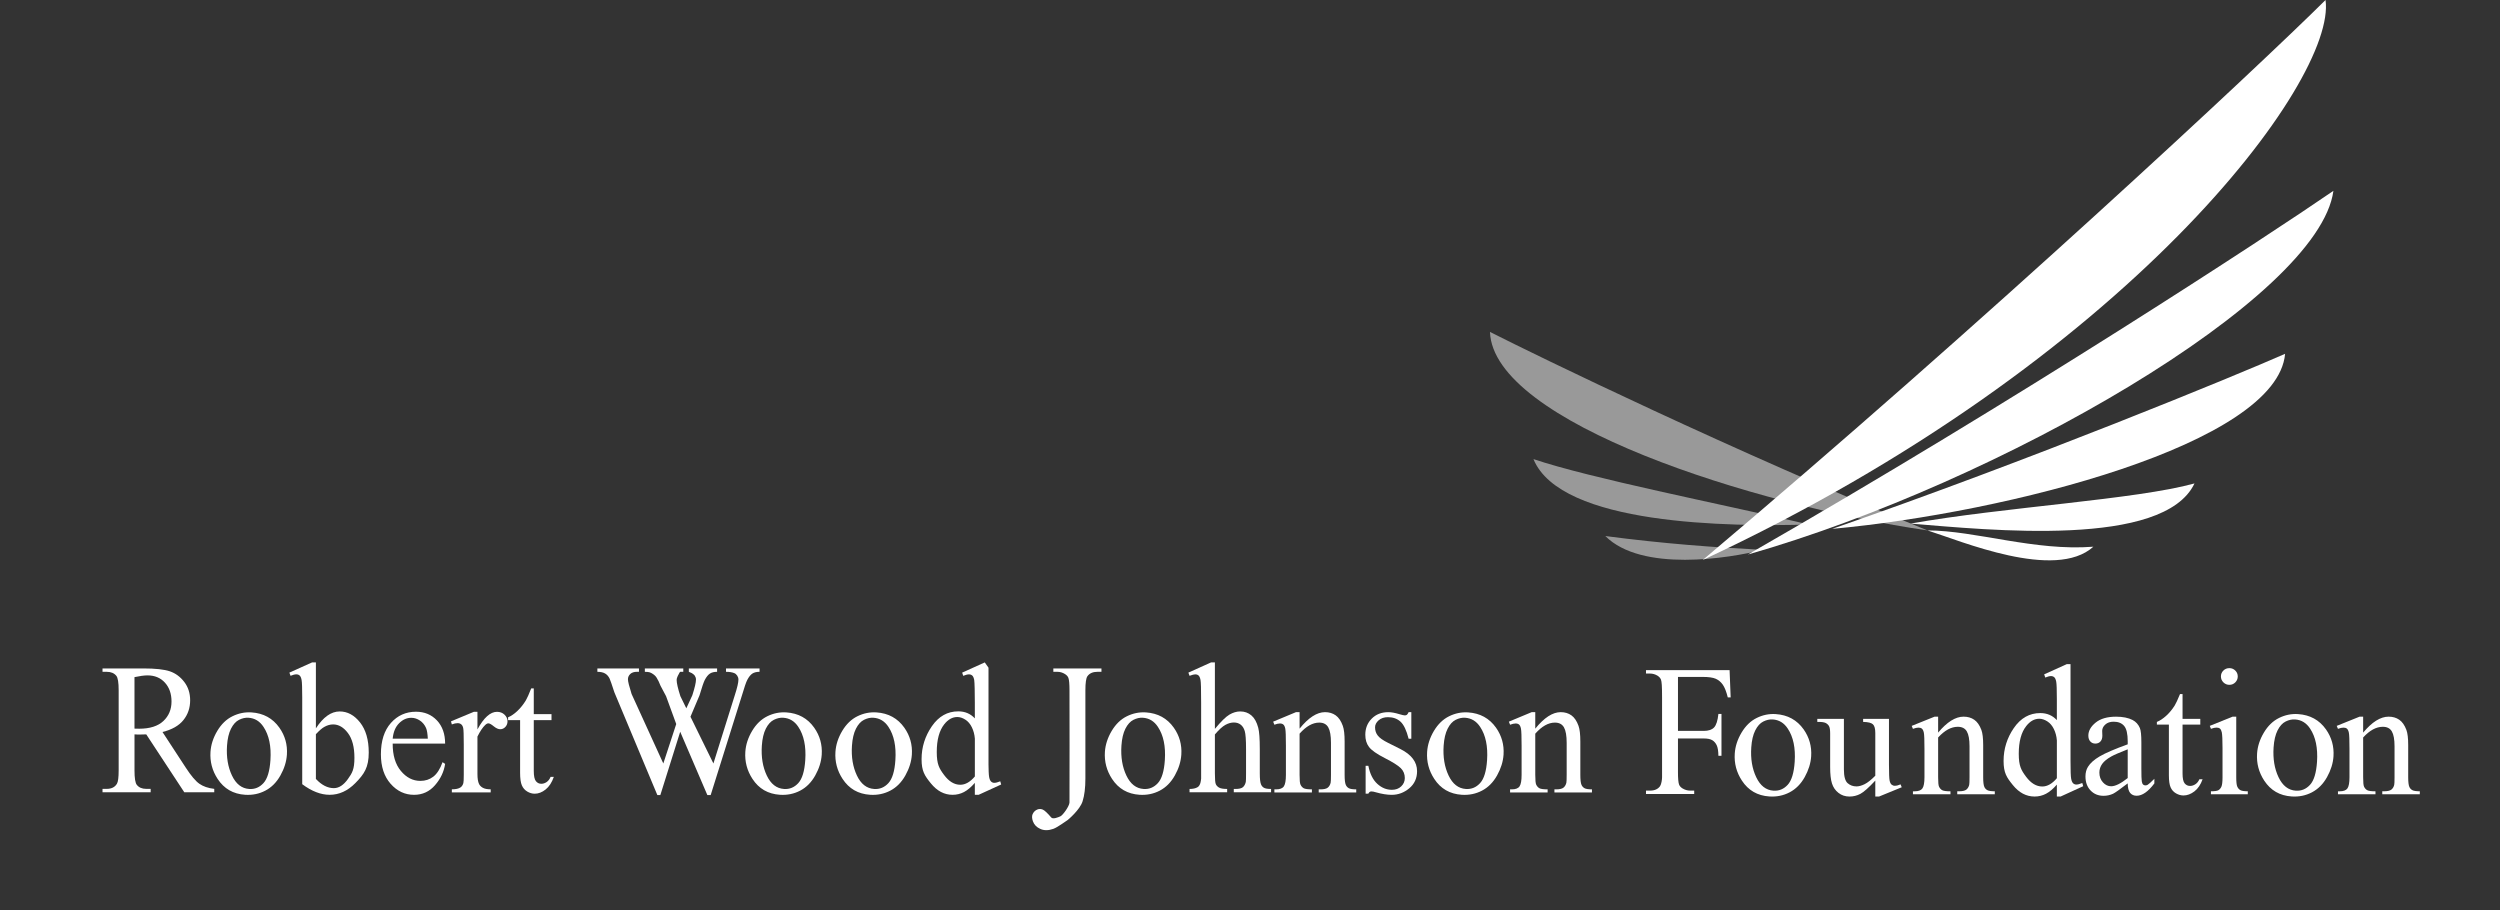 <?xml version="1.0" encoding="utf-8"?>
<!-- Generator: Adobe Illustrator 16.0.0, SVG Export Plug-In . SVG Version: 6.00 Build 0)  -->
<!DOCTYPE svg PUBLIC "-//W3C//DTD SVG 1.1//EN" "http://www.w3.org/Graphics/SVG/1.1/DTD/svg11.dtd">
<svg version="1.1" id="Layer_1" xmlns="http://www.w3.org/2000/svg" xmlns:xlink="http://www.w3.org/1999/xlink" x="0px" y="0px"
	 width="213.333px" height="77.674px" viewBox="0 0 213.333 77.674" enable-background="new 0 0 213.333 77.674"
	 xml:space="preserve">
<rect x="0" y="0" width="213.333" height="77.674" fill="#333333" stroke="none"/>
<g>
	<g>
		<path opacity="0.5" fill="#FFFFFF" d="M164.474,45.262c-16.564-6.75-33.266-14.877-37.33-16.937
			C127.421,36.047,149.583,43.095,164.474,45.262z"/>
		<path opacity="0.5" fill="#FFFFFF" d="M154.375,44.759c-7.883-1.831-18.637-3.94-23.521-5.582
			C133.177,44.84,147.627,44.95,154.375,44.759z"/>
		<path opacity="0.5" fill="#FFFFFF" d="M150.404,46.919c-4.094-0.209-8.416-0.52-13.418-1.177
			C140.089,48.85,147.552,47.647,150.404,46.919z"/>
		<path fill="#FFFFFF" d="M145.293,47.792C169.191,27.647,192.798,5.613,198.445,0C199.409,6.858,181.621,30.862,145.293,47.792z"/>
		<path fill="#FFFFFF" d="M149.152,47.32c23.072-13.236,44.384-27.193,49.965-31.036C197.896,25.451,170.667,41.171,149.152,47.32z"
			/>
		<path fill="#FFFFFF" d="M156.347,45.131c16.898-5.865,34.482-13.098,38.648-14.939C194.312,37.888,171.332,43.754,156.347,45.131z
			"/>
		<path fill="#FFFFFF" d="M163.027,44.679c7.971-1.412,19.271-2.046,24.237-3.427C184.644,46.783,169.755,45.227,163.027,44.679z"/>
		<path fill="#FFFFFF" d="M164.474,45.262c4.102,0.008,9.13,1.783,14.16,1.391C175.373,49.592,167.284,46.14,164.474,45.262z"/>
	</g>
	<g>
		<path fill="#FFFFFF" d="M18.284,67.606h-2.559l-3.245-4.94c-0.24,0.011-0.436,0.016-0.586,0.016c-0.062,0-0.128-0.001-0.198-0.004
			s-0.144-0.007-0.219-0.012v3.07c0,0.664,0.066,1.078,0.198,1.238c0.179,0.229,0.448,0.343,0.806,0.343h0.375v0.289H8.748v-0.289
			h0.36c0.405,0,0.695-0.145,0.869-0.437c0.1-0.16,0.149-0.542,0.149-1.145V58.91c0-0.665-0.066-1.078-0.198-1.238
			c-0.184-0.229-0.457-0.344-0.82-0.344h-0.36V57.04h3.492c1.019,0,1.769,0.082,2.252,0.245c0.482,0.164,0.893,0.466,1.229,0.904
			c0.337,0.439,0.505,0.962,0.505,1.57c0,0.649-0.192,1.213-0.576,1.69c-0.384,0.479-0.979,0.815-1.786,1.014l1.98,3.03
			c0.452,0.696,0.841,1.158,1.167,1.387c0.325,0.229,0.75,0.375,1.272,0.437V67.606z M11.476,62.176c0.09,0,0.167,0,0.234,0.003
			c0.065,0.003,0.12,0.005,0.162,0.005c0.914,0,1.604-0.219,2.068-0.655c0.464-0.437,0.696-0.992,0.696-1.667
			c0-0.66-0.187-1.196-0.562-1.609c-0.375-0.413-0.871-0.62-1.488-0.62c-0.274,0-0.644,0.05-1.11,0.148V62.176z"/>
		<path fill="#FFFFFF" d="M21.458,60.791c1.021,0.067,1.815,0.502,2.384,1.307c0.483,0.687,0.696,1.452,0.641,2.297
			c-0.039,0.595-0.223,1.187-0.553,1.775c-0.33,0.59-0.759,1.022-1.287,1.298c-0.528,0.276-1.104,0.394-1.728,0.353
			c-1.016-0.066-1.797-0.518-2.344-1.354c-0.461-0.704-0.665-1.475-0.609-2.31c0.04-0.608,0.233-1.203,0.579-1.785
			c0.346-0.58,0.779-0.998,1.299-1.253C20.36,60.864,20.899,60.755,21.458,60.791z M21.2,61.247
			c-0.26-0.017-0.527,0.042-0.799,0.177c-0.273,0.135-0.502,0.389-0.689,0.759c-0.187,0.371-0.301,0.855-0.34,1.454
			c-0.063,0.967,0.077,1.812,0.421,2.538c0.344,0.727,0.835,1.11,1.474,1.151c0.476,0.032,0.881-0.136,1.216-0.502
			c0.334-0.365,0.533-1.02,0.594-1.962c0.078-1.178-0.119-2.122-0.59-2.832C22.168,61.543,21.739,61.282,21.2,61.247z"/>
		<path fill="#FFFFFF" d="M26.956,62.152c0.626-0.961,1.303-1.442,2.029-1.442c0.665,0,1.244,0.313,1.739,0.938
			c0.495,0.627,0.742,1.482,0.742,2.568c0,1.268-0.382,1.836-1.145,2.61c-0.655,0.665-1.386,0.997-2.192,0.997
			c-0.377,0-0.76-0.075-1.148-0.227c-0.39-0.149-0.786-0.376-1.191-0.678v-7.395c0-0.81-0.018-1.309-0.053-1.496
			c-0.036-0.187-0.091-0.314-0.167-0.382c-0.075-0.067-0.169-0.101-0.282-0.101c-0.132,0-0.297,0.042-0.495,0.125l-0.099-0.273
			l1.944-0.873h0.318V62.152z M26.956,62.65v3.818c0.24,0.26,0.488,0.455,0.746,0.588s0.52,0.199,0.788,0.199
			c0.429,0,0.829-0.26,1.199-0.779c0.37-0.52,0.555-0.823,0.555-1.815c0-0.914-0.185-1.617-0.555-2.107
			c-0.37-0.491-0.791-0.737-1.262-0.737c-0.25,0-0.5,0.07-0.75,0.211C27.488,62.131,27.247,62.339,26.956,62.65z"/>
		<path fill="#FFFFFF" d="M33.509,63.455c-0.004,0.992,0.229,1.77,0.7,2.334s1.025,0.847,1.661,0.847
			c0.424,0,0.793-0.12,1.106-0.361s0.577-0.653,0.789-1.236l0.219,0.146c-0.099,0.666-0.387,1.273-0.863,1.82
			s-1.072,0.82-1.789,0.82c-0.777,0-1.443-0.312-1.997-0.938s-0.831-1.465-0.831-2.52c0-1.143,0.284-2.034,0.852-2.674
			c0.568-0.639,1.281-0.959,2.139-0.959c0.726,0,1.322,0.247,1.789,0.74c0.466,0.494,0.7,1.154,0.7,1.98H33.509z M33.509,63.032
			h2.998c-0.023-0.428-0.072-0.729-0.148-0.904c-0.118-0.272-0.294-0.486-0.527-0.642c-0.233-0.156-0.477-0.234-0.732-0.234
			c-0.391,0-0.741,0.157-1.05,0.471C33.741,62.037,33.561,62.473,33.509,63.032z"/>
		<path fill="#FFFFFF" d="M40.742,60.742v1.502c0.542-1.002,1.098-1.502,1.668-1.502c0.259,0,0.474,0.081,0.643,0.244
			c0.17,0.163,0.255,0.352,0.255,0.565c0,0.189-0.062,0.35-0.184,0.481c-0.123,0.131-0.269,0.196-0.438,0.196
			c-0.165,0-0.35-0.084-0.555-0.251c-0.205-0.168-0.357-0.252-0.456-0.252c-0.084,0-0.177,0.049-0.275,0.146
			c-0.212,0.199-0.432,0.527-0.658,0.984v3.201c0,0.37,0.044,0.649,0.134,0.84c0.062,0.131,0.17,0.24,0.325,0.328
			c0.155,0.087,0.379,0.131,0.672,0.131v0.263h-3.316v-0.263c0.33,0,0.575-0.053,0.735-0.16c0.118-0.078,0.2-0.202,0.248-0.372
			c0.023-0.083,0.035-0.319,0.035-0.708v-2.589c0-0.778-0.016-1.241-0.046-1.39c-0.031-0.148-0.088-0.257-0.17-0.324
			c-0.082-0.068-0.185-0.103-0.308-0.103c-0.146,0-0.311,0.036-0.495,0.109l-0.071-0.263l1.958-0.816H40.742z"/>
		<path fill="#FFFFFF" d="M45.549,58.743v2.196h1.513v0.51h-1.513v4.332c0,0.434,0.06,0.725,0.18,0.876
			c0.12,0.15,0.274,0.226,0.463,0.226c0.156,0,0.307-0.05,0.453-0.148c0.146-0.1,0.259-0.247,0.339-0.441h0.276
			c-0.165,0.477-0.398,0.835-0.7,1.075c-0.302,0.241-0.613,0.361-0.934,0.361c-0.217,0-0.429-0.062-0.637-0.187
			c-0.207-0.124-0.36-0.301-0.459-0.531c-0.099-0.231-0.148-0.588-0.148-1.069v-4.493h-1.025v-0.24
			c0.26-0.107,0.524-0.288,0.796-0.544c0.271-0.255,0.512-0.558,0.724-0.908c0.109-0.185,0.259-0.522,0.453-1.014H45.549z"/>
		<path fill="#FFFFFF" d="M83.188,66.803c-0.316,0.364-0.625,0.626-0.927,0.784c-0.301,0.158-0.626,0.237-0.975,0.237
			c-0.708,0-1.325-0.326-1.853-0.978c-0.528-0.652-0.792-1.038-0.792-2.062c0-1.022,0.292-1.959,0.876-2.809
			c0.585-0.85,1.336-1.273,2.255-1.273c0.57,0,1.042,0.199,1.414,0.6v-1.317c0-0.815-0.018-1.769-0.053-1.956
			c-0.035-0.187-0.091-0.314-0.166-0.382c-0.076-0.067-0.169-0.101-0.283-0.101c-0.123,0-0.285,0.042-0.488,0.125l-0.092-0.273
			l1.931-0.873l0.317,0.453v8.252c0,0.384,0.019,0.894,0.054,1.078s0.091,0.312,0.169,0.386c0.078,0.073,0.168,0.108,0.272,0.108
			c0.127,0,0.297-0.043,0.509-0.131l0.078,0.272l-1.923,0.88h-0.325V66.803z M83.188,66.258v-3.226
			c-0.028-0.354-0.113-0.675-0.254-0.966c-0.142-0.291-0.329-0.511-0.562-0.658c-0.233-0.148-0.46-0.223-0.682-0.223
			c-0.415,0-0.784,0.206-1.11,0.615c-0.429,0.541-0.643,1.33-0.643,2.369c0,1.05,0.207,1.401,0.622,1.959
			c0.415,0.559,0.877,0.838,1.386,0.838C82.373,66.967,82.788,66.73,83.188,66.258z"/>
		<path fill="#FFFFFF" d="M103.671,56.525v5.673c0.522-0.633,0.938-1.04,1.244-1.219c0.306-0.179,0.613-0.27,0.919-0.27
			c0.368,0,0.683,0.112,0.948,0.336c0.264,0.224,0.459,0.573,0.586,1.052c0.09,0.332,0.134,0.94,0.134,1.823v2.072
			c0,0.452,0.033,0.761,0.1,0.927c0.046,0.125,0.126,0.224,0.24,0.297c0.113,0.072,0.32,0.108,0.623,0.108v0.281h-3.182v-0.281
			h0.148c0.302,0,0.512-0.05,0.63-0.151s0.2-0.25,0.247-0.448c0.015-0.083,0.021-0.327,0.021-0.732v-2.072
			c0-0.779-0.037-1.291-0.11-1.535c-0.073-0.244-0.189-0.427-0.35-0.55c-0.16-0.122-0.353-0.183-0.58-0.183
			c-0.231,0-0.471,0.067-0.721,0.202c-0.25,0.136-0.549,0.408-0.897,0.818v3.319c0,0.488,0.025,0.792,0.074,0.911
			c0.049,0.12,0.141,0.22,0.275,0.301c0.135,0.08,0.367,0.12,0.697,0.12v0.281h-3.209v-0.281c0.287,0,0.513-0.049,0.678-0.147
			c0.094-0.052,0.17-0.15,0.226-0.297c0.057-0.145,0.085-0.441,0.085-0.436v-6.46c0-1.268-0.018-1.769-0.053-1.956
			c-0.036-0.187-0.09-0.314-0.163-0.382c-0.073-0.067-0.17-0.101-0.293-0.101c-0.099,0-0.26,0.042-0.48,0.125l-0.1-0.273
			l1.938-0.873H103.671z"/>
		<path fill="#FFFFFF" d="M110.896,62.179c0.759-0.939,1.482-1.409,2.17-1.409c0.354,0,0.658,0.091,0.912,0.272
			c0.256,0.182,0.458,0.48,0.608,0.897c0.104,0.29,0.155,0.736,0.155,1.336v2.842c0,0.421,0.033,0.707,0.1,0.857
			c0.052,0.121,0.135,0.215,0.251,0.283c0.115,0.067,0.329,0.102,0.64,0.102v0.262h-3.203v-0.262h0.135
			c0.302,0,0.513-0.047,0.633-0.143c0.12-0.094,0.204-0.232,0.25-0.417c0.02-0.072,0.029-0.3,0.029-0.683v-2.725
			c0-0.605-0.076-1.045-0.229-1.319c-0.153-0.273-0.411-0.41-0.774-0.41c-0.561,0-1.119,0.315-1.676,0.944v3.51
			c0,0.45,0.025,0.729,0.078,0.835c0.065,0.141,0.156,0.243,0.271,0.31c0.115,0.064,0.35,0.098,0.703,0.098v0.262h-3.202v-0.262
			h0.142c0.33,0,0.553-0.086,0.668-0.258s0.174-0.5,0.174-0.984v-2.471c0-0.799-0.018-1.286-0.053-1.461
			c-0.035-0.174-0.09-0.292-0.164-0.355c-0.072-0.062-0.17-0.094-0.293-0.094c-0.133,0-0.289,0.036-0.474,0.108l-0.105-0.262
			l1.95-0.813h0.305V62.179z"/>
		<path fill="#FFFFFF" d="M120.433,60.77v2.267h-0.232c-0.18-0.712-0.41-1.196-0.689-1.453c-0.281-0.257-0.639-0.385-1.071-0.385
			c-0.329,0-0.597,0.09-0.8,0.269c-0.202,0.179-0.303,0.378-0.303,0.596c0,0.271,0.075,0.504,0.227,0.697
			c0.145,0.199,0.442,0.41,0.891,0.633l1.031,0.516c0.957,0.479,1.436,1.111,1.436,1.896c0,0.605-0.223,1.094-0.668,1.464
			s-0.943,0.556-1.495,0.556c-0.396,0-0.849-0.073-1.357-0.218c-0.155-0.049-0.283-0.073-0.382-0.073
			c-0.109,0-0.193,0.063-0.255,0.189h-0.233v-2.376h0.233c0.132,0.679,0.384,1.188,0.757,1.533c0.372,0.344,0.789,0.516,1.251,0.516
			c0.325,0,0.591-0.098,0.796-0.294s0.307-0.433,0.307-0.709c0-0.334-0.113-0.614-0.342-0.843c-0.229-0.228-0.686-0.516-1.369-0.864
			s-1.131-0.663-1.343-0.945c-0.212-0.275-0.317-0.624-0.317-1.045c0-0.547,0.182-1.006,0.547-1.373
			c0.365-0.369,0.838-0.553,1.418-0.553c0.254,0,0.562,0.056,0.926,0.167c0.24,0.073,0.4,0.109,0.48,0.109
			c0.076,0,0.135-0.018,0.178-0.052c0.042-0.033,0.092-0.108,0.148-0.225H120.433z"/>
		<path fill="#FFFFFF" d="M131.009,62.179c0.76-0.939,1.482-1.409,2.172-1.409c0.354,0,0.656,0.091,0.912,0.272
			c0.254,0.182,0.457,0.48,0.607,0.897c0.104,0.29,0.155,0.736,0.155,1.336v2.842c0,0.421,0.032,0.707,0.099,0.857
			c0.053,0.121,0.137,0.215,0.252,0.283c0.115,0.067,0.328,0.102,0.64,0.102v0.262h-3.202v-0.262h0.133
			c0.303,0,0.514-0.047,0.634-0.143c0.12-0.094,0.204-0.232,0.251-0.417c0.018-0.072,0.027-0.3,0.027-0.683v-2.725
			c0-0.605-0.076-1.045-0.229-1.319c-0.154-0.273-0.412-0.41-0.775-0.41c-0.561,0-1.119,0.315-1.676,0.944v3.51
			c0,0.45,0.027,0.729,0.078,0.835c0.066,0.141,0.157,0.243,0.272,0.31c0.115,0.064,0.351,0.098,0.704,0.098v0.262h-3.203v-0.262
			h0.141c0.33,0,0.553-0.086,0.668-0.258c0.116-0.172,0.174-0.5,0.174-0.984v-2.471c0-0.799-0.018-1.286-0.053-1.461
			c-0.035-0.174-0.09-0.292-0.162-0.355c-0.074-0.062-0.172-0.094-0.294-0.094c-0.132,0-0.29,0.036-0.474,0.108l-0.105-0.262
			l1.951-0.813h0.303V62.179z"/>
		<path fill="#FFFFFF" d="M143.187,57.765v4.605h2.199c0.4,0,0.693-0.098,0.88-0.293c0.186-0.194,0.31-0.58,0.371-1.156h0.262v3.576
			h-0.262c-0.005-0.41-0.054-0.712-0.146-0.903c-0.092-0.192-0.219-0.336-0.381-0.433c-0.163-0.097-0.404-0.145-0.725-0.145h-2.199
			v2.868c0,0.534,0.031,0.888,0.092,1.059c0.047,0.13,0.146,0.242,0.297,0.336c0.208,0.124,0.424,0.187,0.65,0.187h0.347v0.288
			h-4.114v-0.288h0.34c0.395,0,0.682-0.128,0.861-0.382c0.113-0.166,0.17-0.566,0.17-0.748V59.51c0-0.986-0.03-1.34-0.092-1.512
			c-0.047-0.129-0.145-0.241-0.289-0.335c-0.203-0.124-0.42-0.187-0.65-0.187h-0.34v-0.289h7.133l0.092,2.322h-0.247
			c-0.122-0.493-0.265-0.855-0.427-1.087c-0.163-0.23-0.363-0.398-0.602-0.502c-0.238-0.104-0.607-0.156-1.107-0.156H143.187z"/>
		<path fill="#FFFFFF" d="M161.192,61.343v3.897c0,0.745,0.019,1.199,0.054,1.366c0.035,0.166,0.092,0.282,0.168,0.348
			c0.078,0.065,0.17,0.099,0.273,0.099c0.146,0,0.311-0.04,0.494-0.12l0.1,0.246l-1.938,0.793h-0.318v-1.362
			c-0.557,0.6-0.98,0.977-1.271,1.131c-0.293,0.155-0.602,0.231-0.928,0.231c-0.363,0-0.678-0.104-0.943-0.312
			c-0.266-0.209-0.451-0.477-0.555-0.805c-0.104-0.327-0.155-0.791-0.155-1.391v-2.872c0-0.304-0.032-0.515-0.099-0.632
			c-0.066-0.116-0.164-0.206-0.294-0.27s-0.364-0.094-0.704-0.088v-0.261h2.27v4.306c0,0.6,0.105,0.992,0.314,1.18
			c0.211,0.187,0.464,0.28,0.761,0.28c0.202,0,0.433-0.063,0.689-0.189s0.562-0.368,0.915-0.724v-3.644
			c0-0.366-0.066-0.613-0.201-0.741c-0.135-0.129-0.414-0.197-0.838-0.207v-0.261H161.192z"/>
		<path fill="#FFFFFF" d="M165.386,62.517c0.758-0.908,1.482-1.362,2.17-1.362c0.354,0,0.658,0.087,0.912,0.263
			c0.255,0.176,0.457,0.465,0.609,0.867c0.104,0.28,0.154,0.712,0.154,1.292v2.746c0,0.407,0.033,0.684,0.1,0.828
			c0.052,0.117,0.135,0.209,0.25,0.273c0.117,0.066,0.33,0.099,0.641,0.099v0.253h-3.203v-0.253h0.135
			c0.301,0,0.512-0.046,0.633-0.137c0.119-0.091,0.203-0.226,0.25-0.403c0.02-0.07,0.029-0.291,0.029-0.66v-2.633
			c0-0.586-0.076-1.011-0.23-1.275c-0.152-0.264-0.41-0.396-0.773-0.396c-0.561,0-1.119,0.305-1.676,0.912v3.393
			c0,0.436,0.025,0.705,0.078,0.807c0.066,0.137,0.156,0.236,0.271,0.299c0.116,0.063,0.351,0.095,0.704,0.095v0.253h-3.203v-0.253
			h0.142c0.33,0,0.553-0.083,0.668-0.249s0.174-0.483,0.174-0.951v-2.388c0-0.772-0.018-1.243-0.053-1.411
			c-0.035-0.169-0.09-0.283-0.164-0.345c-0.072-0.061-0.17-0.091-0.293-0.091c-0.132,0-0.289,0.035-0.474,0.105l-0.106-0.253
			l1.952-0.786h0.304V62.517z"/>
		<path fill="#FFFFFF" d="M175.519,66.951c-0.316,0.364-0.625,0.625-0.926,0.783c-0.303,0.158-0.627,0.237-0.976,0.237
			c-0.707,0-1.325-0.325-1.853-0.978c-0.527-0.651-0.792-1.037-0.792-2.061s0.292-1.96,0.876-2.809
			c0.586-0.85,1.337-1.274,2.256-1.274c0.57,0,1.041,0.2,1.414,0.6v-1.769c0-0.816-0.018-1.316-0.053-1.504
			s-0.092-0.314-0.166-0.382c-0.076-0.067-0.17-0.102-0.283-0.102c-0.123,0-0.285,0.042-0.488,0.125l-0.092-0.272l1.931-0.873h0.317
			v8.252c0,0.836,0.018,1.347,0.055,1.531c0.035,0.185,0.091,0.312,0.168,0.386c0.078,0.072,0.17,0.108,0.273,0.108
			c0.127,0,0.297-0.044,0.508-0.133l0.078,0.273l-1.923,0.88h-0.325V66.951z M175.519,66.406V63.18
			c-0.028-0.353-0.113-0.675-0.254-0.966c-0.142-0.29-0.329-0.51-0.562-0.658c-0.233-0.147-0.461-0.223-0.683-0.223
			c-0.415,0-0.784,0.206-1.109,0.616c-0.43,0.54-0.644,1.33-0.644,2.368c0,1.05,0.207,1.401,0.621,1.96
			c0.416,0.559,0.877,0.838,1.387,0.838C174.704,67.115,175.119,66.879,175.519,66.406z"/>
		<path fill="#FFFFFF" d="M181.564,66.849c-0.664,0.511-1.082,0.806-1.251,0.885c-0.255,0.117-0.526,0.175-0.813,0.175
			c-0.447,0-0.816-0.151-1.106-0.456c-0.29-0.304-0.435-0.704-0.435-1.2c0-0.313,0.07-0.585,0.212-0.814
			c0.194-0.318,0.528-0.618,1.008-0.898c0.478-0.281,1.273-0.623,2.386-1.026v-0.252c0-0.642-0.102-1.082-0.308-1.32
			c-0.205-0.239-0.503-0.358-0.894-0.358c-0.298,0-0.533,0.08-0.707,0.238c-0.18,0.16-0.27,0.343-0.27,0.548l0.014,0.407
			c0,0.216-0.055,0.382-0.166,0.499c-0.109,0.117-0.255,0.176-0.434,0.176c-0.175,0-0.317-0.062-0.428-0.183
			c-0.111-0.122-0.167-0.288-0.167-0.499c0-0.402,0.208-0.771,0.622-1.109c0.415-0.337,0.996-0.505,1.746-0.505
			c0.576,0,1.047,0.096,1.414,0.287c0.278,0.146,0.484,0.373,0.615,0.682c0.086,0.201,0.127,0.612,0.127,1.236v2.184
			c0,0.613,0.012,0.988,0.035,1.126c0.024,0.139,0.062,0.231,0.117,0.278s0.117,0.07,0.188,0.07c0.076,0,0.141-0.017,0.197-0.05
			c0.1-0.061,0.291-0.231,0.573-0.513v0.394c-0.528,0.702-1.032,1.053-1.513,1.053c-0.23,0-0.414-0.079-0.551-0.238
			C181.639,67.504,181.568,67.232,181.564,66.849z M181.564,66.393v-2.451c-0.712,0.28-1.172,0.48-1.379,0.598
			c-0.372,0.205-0.639,0.421-0.799,0.646s-0.24,0.471-0.24,0.737c0,0.337,0.102,0.616,0.305,0.839
			c0.201,0.223,0.436,0.333,0.699,0.333C180.509,67.094,180.98,66.86,181.564,66.393z"/>
		<path fill="#FFFFFF" d="M186.244,59.229v2.113h1.514v0.492h-1.514v4.171c0,0.416,0.061,0.698,0.18,0.843
			c0.121,0.146,0.275,0.218,0.463,0.218c0.156,0,0.307-0.048,0.453-0.145c0.146-0.096,0.26-0.237,0.34-0.425h0.275
			c-0.164,0.46-0.398,0.805-0.699,1.036c-0.303,0.231-0.613,0.348-0.934,0.348c-0.217,0-0.43-0.06-0.637-0.18
			c-0.207-0.119-0.361-0.289-0.459-0.512c-0.1-0.223-0.148-0.565-0.148-1.029v-4.325h-1.025v-0.231
			c0.26-0.104,0.523-0.278,0.795-0.523c0.271-0.246,0.512-0.537,0.725-0.875c0.109-0.177,0.26-0.502,0.453-0.976H186.244z"/>
		<path fill="#FFFFFF" d="M190.826,61.154v5.168c0,0.402,0.029,0.67,0.089,0.804s0.146,0.233,0.262,0.298
			c0.116,0.066,0.326,0.099,0.634,0.099v0.253h-3.146v-0.253c0.315,0,0.527-0.03,0.636-0.091c0.108-0.062,0.194-0.162,0.259-0.303
			c0.062-0.14,0.095-0.409,0.095-0.807v-2.479c0-0.698-0.021-1.15-0.063-1.355c-0.033-0.15-0.085-0.255-0.156-0.312
			c-0.07-0.059-0.166-0.088-0.289-0.088c-0.132,0-0.293,0.035-0.48,0.105l-0.1-0.253l1.951-0.786H190.826z M190.24,57.014
			c0.197,0,0.366,0.068,0.506,0.207c0.139,0.138,0.209,0.305,0.209,0.502c0,0.196-0.07,0.365-0.209,0.506
			c-0.14,0.141-0.309,0.21-0.506,0.21s-0.367-0.069-0.51-0.21c-0.141-0.141-0.211-0.31-0.211-0.506c0-0.197,0.068-0.364,0.209-0.502
			C189.867,57.082,190.037,57.014,190.24,57.014z"/>
		<path fill="#FFFFFF" d="M201.654,62.517c0.758-0.908,1.482-1.362,2.17-1.362c0.354,0,0.658,0.087,0.912,0.263
			c0.256,0.176,0.457,0.465,0.609,0.867c0.104,0.28,0.154,0.712,0.154,1.292v2.746c0,0.407,0.033,0.684,0.1,0.828
			c0.052,0.117,0.135,0.209,0.25,0.273c0.117,0.066,0.33,0.099,0.641,0.099v0.253h-3.203v-0.253h0.135
			c0.301,0,0.512-0.046,0.633-0.137s0.203-0.226,0.25-0.403c0.02-0.07,0.029-0.291,0.029-0.66v-2.633
			c0-0.586-0.076-1.011-0.23-1.275c-0.152-0.264-0.41-0.396-0.773-0.396c-0.561,0-1.119,0.305-1.676,0.912v3.393
			c0,0.436,0.025,0.705,0.078,0.807c0.066,0.137,0.156,0.236,0.271,0.299c0.115,0.063,0.351,0.095,0.703,0.095v0.253h-3.201v-0.253
			h0.141c0.33,0,0.553-0.083,0.668-0.249s0.174-0.483,0.174-0.951v-2.388c0-0.772-0.018-1.243-0.053-1.411
			c-0.035-0.169-0.09-0.283-0.163-0.345c-0.073-0.061-0.171-0.091-0.294-0.091c-0.131,0-0.289,0.035-0.473,0.105l-0.107-0.253
			l1.951-0.786h0.305V62.517z"/>
		<path fill="#FFFFFF" d="M67.097,60.791c1.021,0.067,1.815,0.502,2.383,1.307c0.483,0.687,0.696,1.452,0.641,2.297
			c-0.039,0.595-0.223,1.187-0.552,1.775c-0.33,0.59-0.759,1.022-1.287,1.298c-0.528,0.276-1.104,0.394-1.728,0.353
			c-1.016-0.066-1.797-0.518-2.343-1.354c-0.461-0.704-0.665-1.475-0.61-2.31c0.04-0.608,0.233-1.203,0.579-1.785
			c0.346-0.58,0.78-0.998,1.299-1.253C65.998,60.864,66.537,60.755,67.097,60.791z M66.837,61.247
			c-0.26-0.017-0.526,0.042-0.799,0.177c-0.272,0.135-0.502,0.389-0.689,0.759c-0.186,0.371-0.3,0.855-0.339,1.454
			c-0.063,0.967,0.077,1.812,0.421,2.538c0.345,0.727,0.836,1.11,1.474,1.151c0.477,0.032,0.881-0.136,1.216-0.502
			c0.335-0.365,0.533-1.02,0.595-1.962c0.078-1.178-0.119-2.122-0.591-2.832C67.806,61.543,67.377,61.282,66.837,61.247z"/>
		<path fill="#FFFFFF" d="M74.787,60.791c1.021,0.067,1.815,0.502,2.384,1.307c0.482,0.687,0.696,1.452,0.641,2.297
			c-0.039,0.595-0.224,1.187-0.553,1.775c-0.33,0.59-0.759,1.022-1.287,1.298c-0.528,0.276-1.104,0.394-1.728,0.353
			c-1.016-0.066-1.797-0.518-2.344-1.354c-0.461-0.704-0.665-1.475-0.609-2.31c0.04-0.608,0.232-1.203,0.578-1.785
			c0.347-0.58,0.78-0.998,1.299-1.253C73.688,60.864,74.227,60.755,74.787,60.791z M74.528,61.247
			c-0.26-0.017-0.526,0.042-0.798,0.177c-0.273,0.135-0.503,0.389-0.69,0.759c-0.187,0.371-0.301,0.855-0.34,1.454
			c-0.063,0.967,0.078,1.812,0.422,2.538c0.344,0.727,0.836,1.11,1.474,1.151c0.476,0.032,0.881-0.136,1.216-0.502
			c0.334-0.365,0.533-1.02,0.594-1.962c0.078-1.178-0.119-2.122-0.59-2.832C75.497,61.543,75.067,61.282,74.528,61.247z"/>
		<path fill="#FFFFFF" d="M97.782,60.791c1.021,0.067,1.815,0.502,2.384,1.307c0.483,0.687,0.696,1.452,0.641,2.297
			c-0.039,0.595-0.223,1.187-0.553,1.775c-0.33,0.59-0.759,1.022-1.287,1.298c-0.528,0.276-1.104,0.394-1.728,0.353
			c-1.016-0.066-1.797-0.518-2.344-1.354c-0.461-0.704-0.665-1.475-0.61-2.31c0.041-0.608,0.233-1.203,0.579-1.785
			c0.346-0.58,0.779-0.998,1.299-1.253C96.683,60.864,97.222,60.755,97.782,60.791z M97.523,61.247
			c-0.26-0.017-0.527,0.042-0.799,0.177c-0.273,0.135-0.502,0.389-0.69,0.759c-0.187,0.371-0.3,0.855-0.339,1.454
			c-0.063,0.967,0.077,1.812,0.421,2.538c0.344,0.727,0.835,1.11,1.474,1.151c0.476,0.032,0.881-0.136,1.216-0.502
			c0.334-0.365,0.533-1.02,0.594-1.962c0.078-1.178-0.119-2.122-0.59-2.832C98.492,61.543,98.062,61.282,97.523,61.247z"/>
		<path fill="#FFFFFF" d="M125.278,60.791c1.021,0.067,1.815,0.502,2.384,1.307c0.482,0.687,0.695,1.452,0.641,2.297
			c-0.039,0.595-0.225,1.187-0.553,1.775c-0.33,0.59-0.759,1.022-1.287,1.298c-0.529,0.276-1.104,0.394-1.728,0.353
			c-1.017-0.066-1.798-0.518-2.344-1.354c-0.462-0.704-0.665-1.475-0.61-2.31c0.041-0.608,0.233-1.203,0.579-1.785
			c0.347-0.58,0.78-0.998,1.3-1.253C124.179,60.864,124.718,60.755,125.278,60.791z M125.019,61.247
			c-0.262-0.017-0.527,0.042-0.799,0.177c-0.273,0.135-0.504,0.389-0.689,0.759c-0.188,0.371-0.301,0.855-0.341,1.454
			c-0.063,0.967,0.077,1.812,0.422,2.538c0.345,0.727,0.836,1.11,1.474,1.151c0.477,0.032,0.881-0.136,1.216-0.502
			c0.335-0.365,0.533-1.02,0.595-1.962c0.077-1.178-0.119-2.122-0.59-2.832C125.988,61.543,125.558,61.282,125.019,61.247z"/>
		<path fill="#FFFFFF" d="M151.527,60.936c1.021,0.066,1.816,0.502,2.385,1.306c0.482,0.687,0.695,1.453,0.641,2.298
			c-0.039,0.594-0.224,1.186-0.553,1.775c-0.33,0.589-0.76,1.021-1.287,1.297c-0.528,0.276-1.104,0.394-1.727,0.353
			c-1.017-0.066-1.798-0.518-2.344-1.354c-0.463-0.703-0.666-1.474-0.61-2.31c0.04-0.607,0.233-1.203,0.579-1.784
			s0.779-0.999,1.299-1.254C150.429,61.008,150.968,60.898,151.527,60.936z M151.269,61.392c-0.261-0.017-0.527,0.042-0.799,0.177
			c-0.273,0.135-0.503,0.388-0.689,0.759c-0.188,0.37-0.301,0.855-0.34,1.454c-0.064,0.967,0.076,1.812,0.422,2.537
			c0.344,0.727,0.834,1.11,1.473,1.152c0.477,0.031,0.881-0.137,1.215-0.502c0.336-0.366,0.533-1.021,0.596-1.962
			c0.077-1.179-0.119-2.122-0.591-2.832C152.238,61.688,151.808,61.427,151.269,61.392z"/>
		<path fill="#FFFFFF" d="M196.099,60.936c1.021,0.066,1.816,0.502,2.385,1.306c0.482,0.687,0.695,1.453,0.64,2.298
			c-0.038,0.594-0.224,1.186-0.552,1.775c-0.33,0.589-0.76,1.021-1.287,1.297c-0.529,0.276-1.104,0.394-1.729,0.353
			c-1.016-0.066-1.797-0.518-2.344-1.354c-0.461-0.703-0.664-1.474-0.609-2.31c0.04-0.607,0.233-1.203,0.579-1.784
			c0.347-0.581,0.78-0.999,1.3-1.254C195.001,61.008,195.541,60.898,196.099,60.936z M195.841,61.392
			c-0.262-0.017-0.527,0.042-0.8,0.177s-0.503,0.388-0.69,0.759c-0.186,0.37-0.299,0.855-0.339,1.454
			c-0.063,0.967,0.077,1.812,0.421,2.537c0.346,0.727,0.836,1.11,1.475,1.152c0.477,0.031,0.881-0.137,1.216-0.502
			c0.335-0.366,0.532-1.021,0.595-1.962c0.076-1.179-0.119-2.122-0.59-2.832C196.81,61.688,196.38,61.427,195.841,61.392z"/>
		<path fill="#FFFFFF" d="M61.952,57.04v0.288c0.288,0,0.521,0.037,0.7,0.109c0.104,0.041,0.189,0.114,0.258,0.219
			c0.068,0.104,0.103,0.215,0.103,0.334c0,0.25-0.104,0.696-0.312,1.341l-1.823,5.82l-1.958-3.99l0.774-1.83
			c0.203-0.686,0.351-1.119,0.445-1.302c0.141-0.27,0.29-0.454,0.445-0.553c0.156-0.099,0.358-0.148,0.608-0.148V57.04h-2.411v0.288
			l0.248,0.109c0,0,0.189,0.114,0.258,0.219c0.068,0.104,0.103,0.215,0.103,0.334c0,0.25-0.104,0.696-0.311,1.341l-0.513,1.112
			l-0.507-1.034c-0.212-0.659-0.318-1.122-0.318-1.388c0-0.213,0.184-0.506,0.184-0.506s0.085-0.188,0.128-0.188s0.254,0,0.254,0
			V57.04h-3.28v0.288c0.192,0,0.334,0.017,0.424,0.047c0.118,0.042,0.235,0.109,0.354,0.203c0.089,0.067,0.165,0.15,0.226,0.249
			c0.123,0.197,0.233,0.426,0.332,0.686l0.476,0.899l0.866,2.373l-1.102,3.366l-2.707-5.93c-0.208-0.654-0.312-1.072-0.312-1.254
			c0-0.177,0.066-0.327,0.198-0.452c0.132-0.125,0.324-0.188,0.573-0.188h0.17V57.04h-3.549v0.288c0.277,0,0.498,0.049,0.661,0.145
			c0.163,0.097,0.292,0.242,0.385,0.439c0.057,0.121,0.191,0.507,0.403,1.162l3.669,8.773h0.255l1.695-5.404l2.317,5.404h0.283
			l2.672-8.517c0.203-0.686,0.352-1.119,0.446-1.302c0.141-0.27,0.29-0.454,0.445-0.553c0.156-0.099,0.359-0.148,0.608-0.148V57.04
			H61.952z"/>
		<path fill="#FFFFFF" d="M89.885,57.04v0.288h0.346c0.226,0,0.44,0.062,0.643,0.188c0.151,0.094,0.25,0.205,0.297,0.335
			c0.062,0.171,0.092,0.524,0.092,1.06c0,0,0.016,9.255,0,9.573c-0.015,0.318-0.567,1.08-0.771,1.173
			c-0.205,0.093-0.641,0.271-0.785,0.102c-0.331-0.385-0.57-0.608-0.72-0.672c-0.149-0.062-0.295-0.069-0.438-0.02
			c-0.196,0.069-0.341,0.205-0.434,0.409c-0.068,0.161-0.059,0.362,0.025,0.603c0.104,0.294,0.315,0.513,0.636,0.656
			c0.319,0.144,0.689,0.142,1.107-0.006c0.377-0.133,1.117-0.696,1.223-0.752c0.011-0.003,1.064-0.88,1.277-1.609
			c0.158-0.494,0.237-1.138,0.237-1.933V58.91c0-0.633,0.057-1.033,0.169-1.2c0.179-0.254,0.465-0.382,0.856-0.382h0.346V57.04
			H89.885z"/>
	</g>
</g>
</svg>
